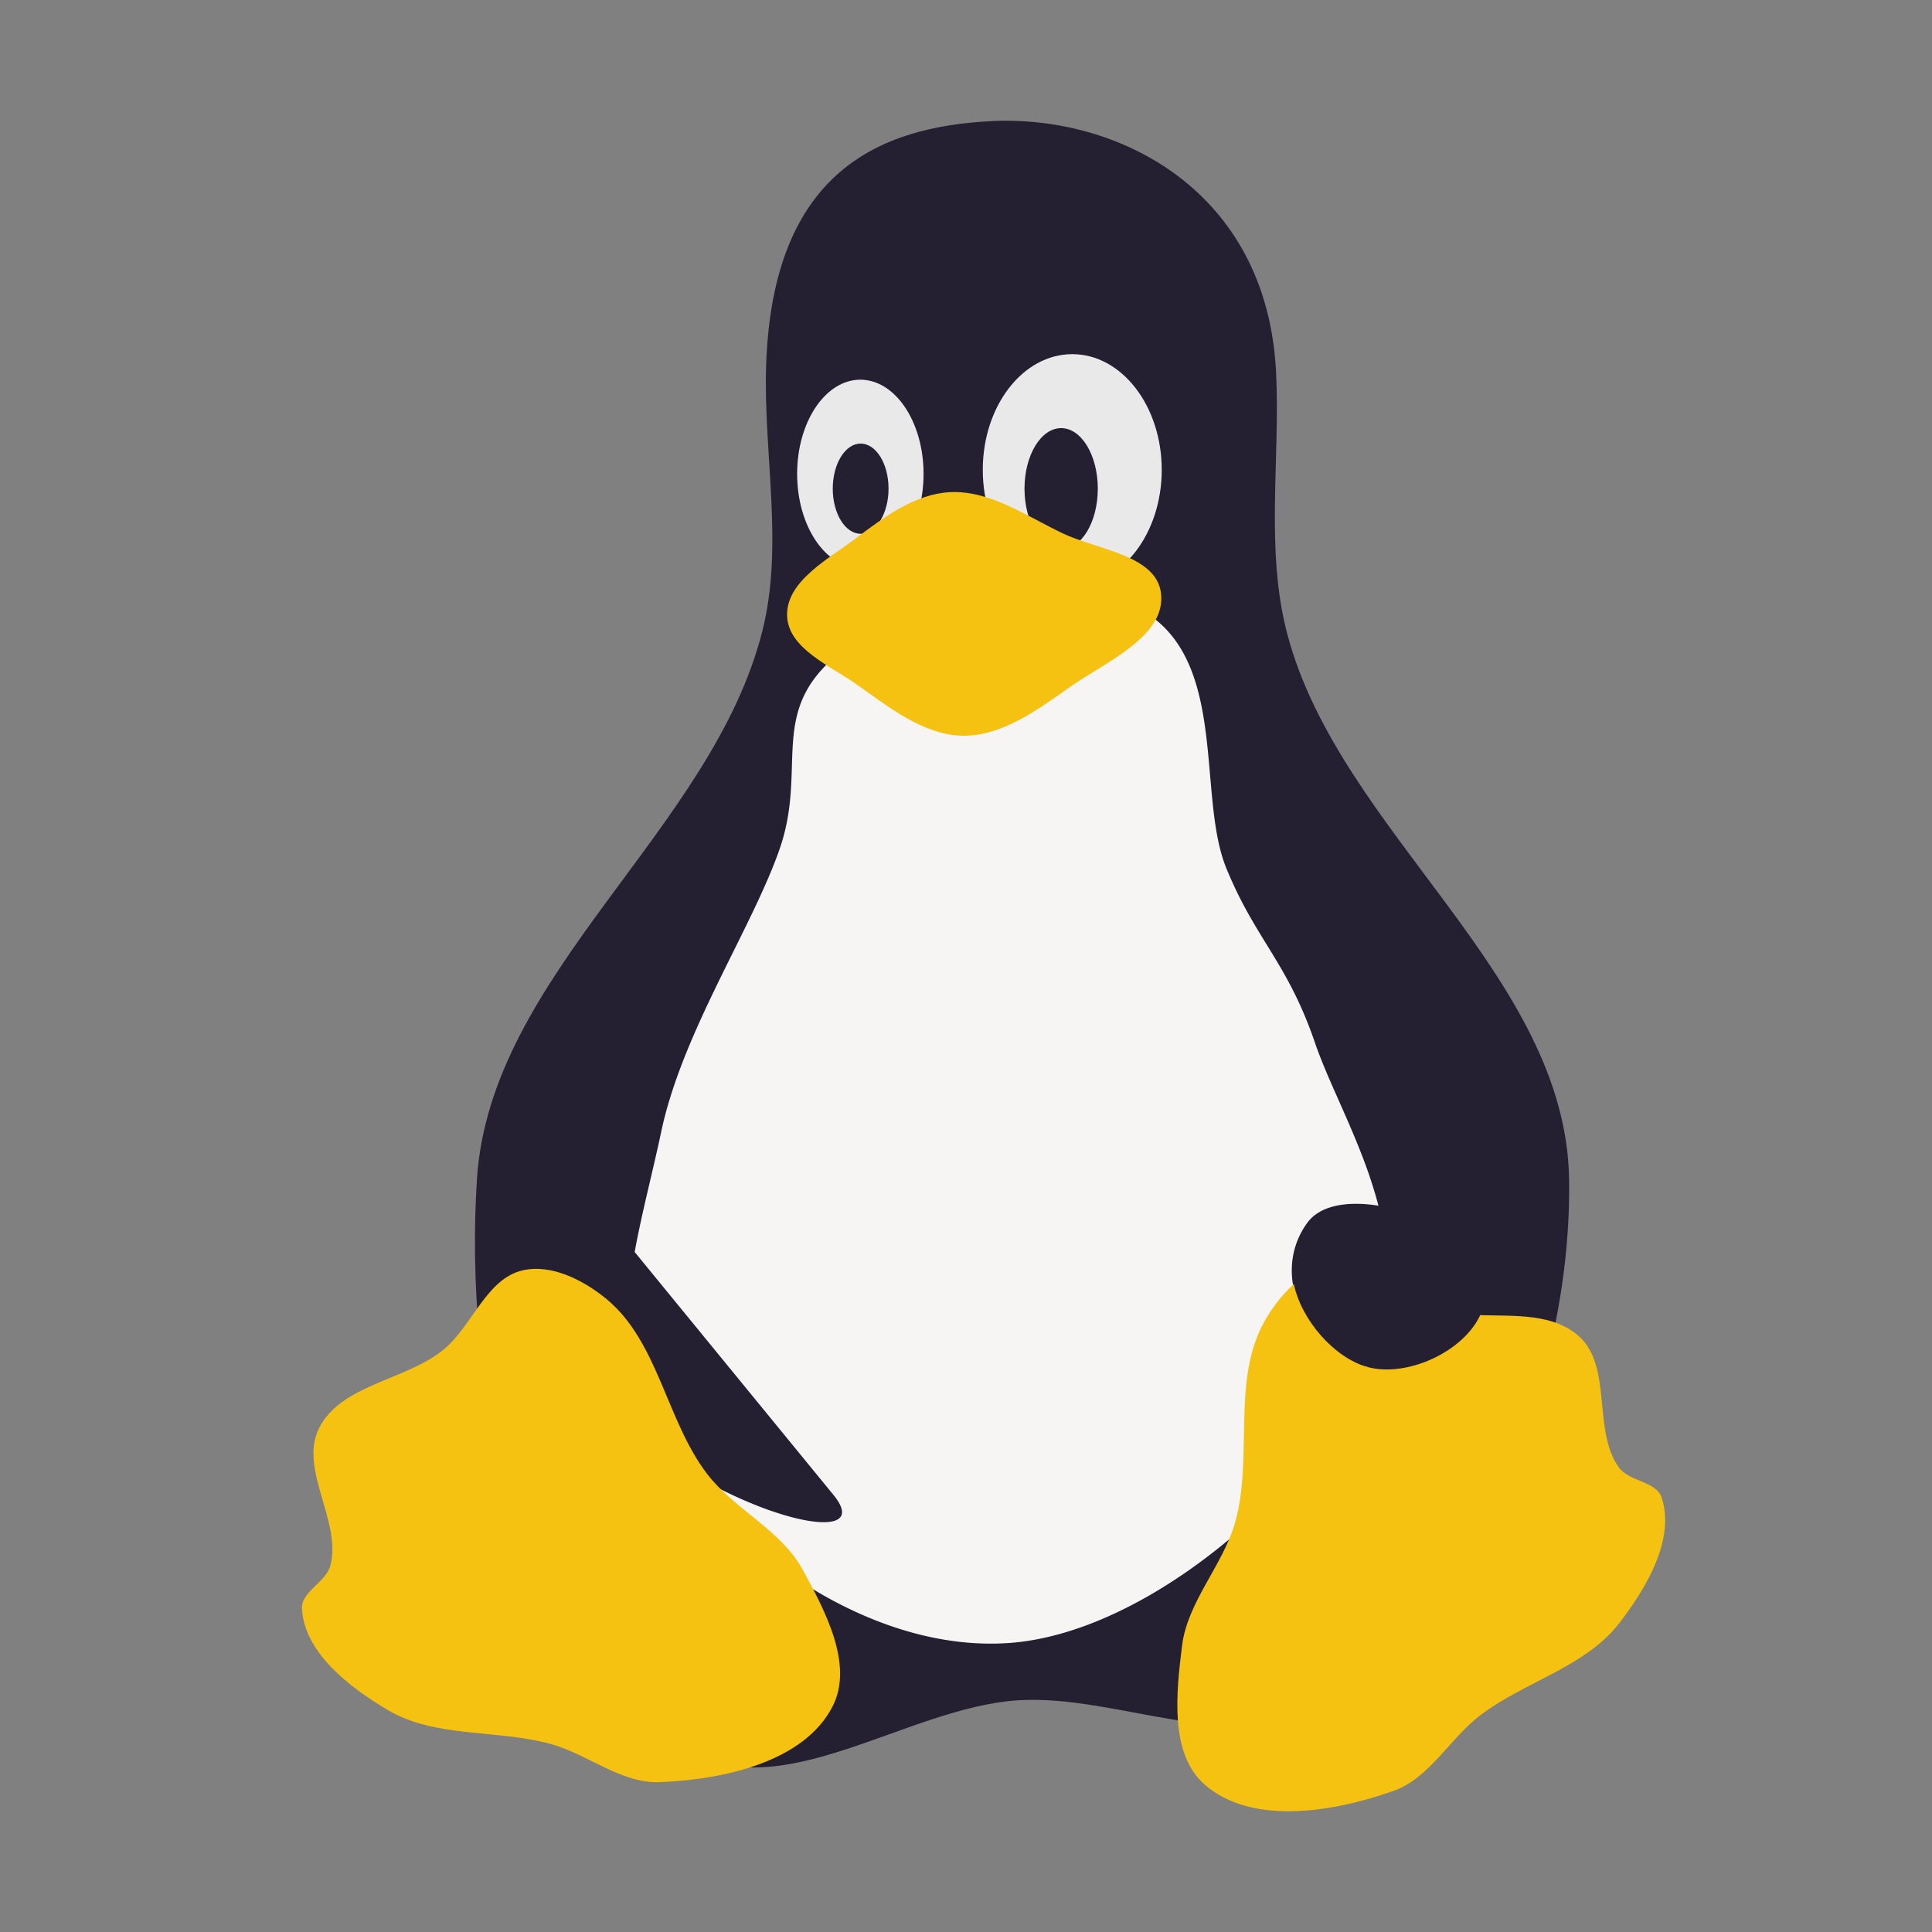 <svg xmlns="http://www.w3.org/2000/svg" width="128" height="128"><rect width="100%" height="100%" fill="#808080" stroke="none"/><path d="M50.508 41.808c1.44-5.704.052-11.768.252-17.648.44-12.84 7.568-15.752 14.876-16.132 8.384-.44 18.308 4.528 18.908 16.64.284 5.796-.74 11.784.756 17.392 3.484 13.08 18.44 22.524 18.656 36.052.2 12.856-5.72 28.008-16.64 34.792-5.64 3.504-13.292-.7-19.92-.252-7.372.504-15.572 7.052-21.932 3.28-11.544-6.852-14.728-24.42-13.864-37.82.88-13.616 15.568-23.072 18.908-36.304z" fill="#241f31"/><ellipse cx="71.04" cy="31.128" rx="5.928" ry="7.664" fill="#f6f5f4" fill-opacity=".941"/><ellipse cx="57" cy="31.396" rx="4.188" ry="6.24" fill="#f6f5f4" fill-opacity=".941"/><ellipse cx="70.304" cy="32.376" rx="2.428" ry="4.012" fill="#241f31"/><ellipse cx="57.02" cy="32.376" rx="1.848" ry="2.988" fill="#241f31"/><path d="M70.256 39.028a20.272 20.272 0 0 0-2.18.016c-4.92.288-10.192 2.22-12.856 4.56-4.264 3.748-1.736 7.392-3.572 12.656s-6.456 12.152-7.84 18.72c-.56 2.652-1.272 5.304-1.76 7.968L55.22 99.044c2.588 3.16-4.164 1.988-10.444-2.08 4.456 6.268 13.296 12.48 22.024 11.892 9.296-.624 20.272-10.344 23.784-18.292-3.408-.576-6.72-5.704-3.992-9.524.948-1.324 2.984-1.44 4.732-1.16-1.052-4.072-3.148-7.72-4.2-10.784-1.824-5.344-3.944-6.84-5.88-11.584-1.94-4.744.108-13.52-5.352-16.936-1.536-.96-3.5-1.44-5.636-1.548z" fill="#f6f5f4"/><path d="M29.332 89.46c1.948-1.56 2.86-4.732 5.292-5.296 1.904-.44 4.04.652 5.548 1.892 3.444 2.832 3.968 8.056 6.68 11.6 1.808 2.356 4.872 3.696 6.304 6.3 1.492 2.72 3.416 6.312 2.016 9.076-1.888 3.724-7.296 4.88-11.472 5.04-2.536.1-4.74-1.84-7.184-2.52-3.56-.992-7.668-.38-10.84-2.268-2.512-1.492-5.488-3.764-5.672-6.68-.076-1.152 1.608-1.78 1.888-2.9.744-2.944-2.108-6.36-.756-9.08 1.44-2.888 5.672-3.148 8.196-5.164zm56.388-4.384c-.804.72-1.484 1.628-1.98 2.528-2.152 3.908-.7 8.96-1.908 13.252-.808 2.86-3.156 5.24-3.52 8.184-.38 3.08-.84 7.128 1.484 9.18 3.136 2.76 8.588 1.828 12.524.432 2.396-.848 3.72-3.464 5.74-5 2.936-2.24 6.98-3.2 9.228-6.124 1.78-2.32 3.708-5.528 2.8-8.304-.36-1.096-2.152-1.06-2.828-1.996-1.78-2.46-.4-6.68-2.66-8.704-1.68-1.5-4.148-1.328-6.532-1.392-1.152 2.468-4.904 4.148-7.484 3.432-2.184-.608-4.36-3.092-4.864-5.488zM62.924 32.608c2.636-.14 5.06 1.568 7.44 2.708 2.3 1.108 6.228 1.44 6.552 3.972.372 2.876-3.68 4.572-6.048 6.24-2.116 1.492-4.476 3.24-7.06 3.216-2.612-.028-4.924-1.9-7.06-3.404-1.76-1.24-4.532-2.384-4.6-4.54-.076-2.304 2.76-3.772 4.6-5.168 1.824-1.384 3.888-2.904 6.176-3.024z" fill="#f5c211"/></svg>